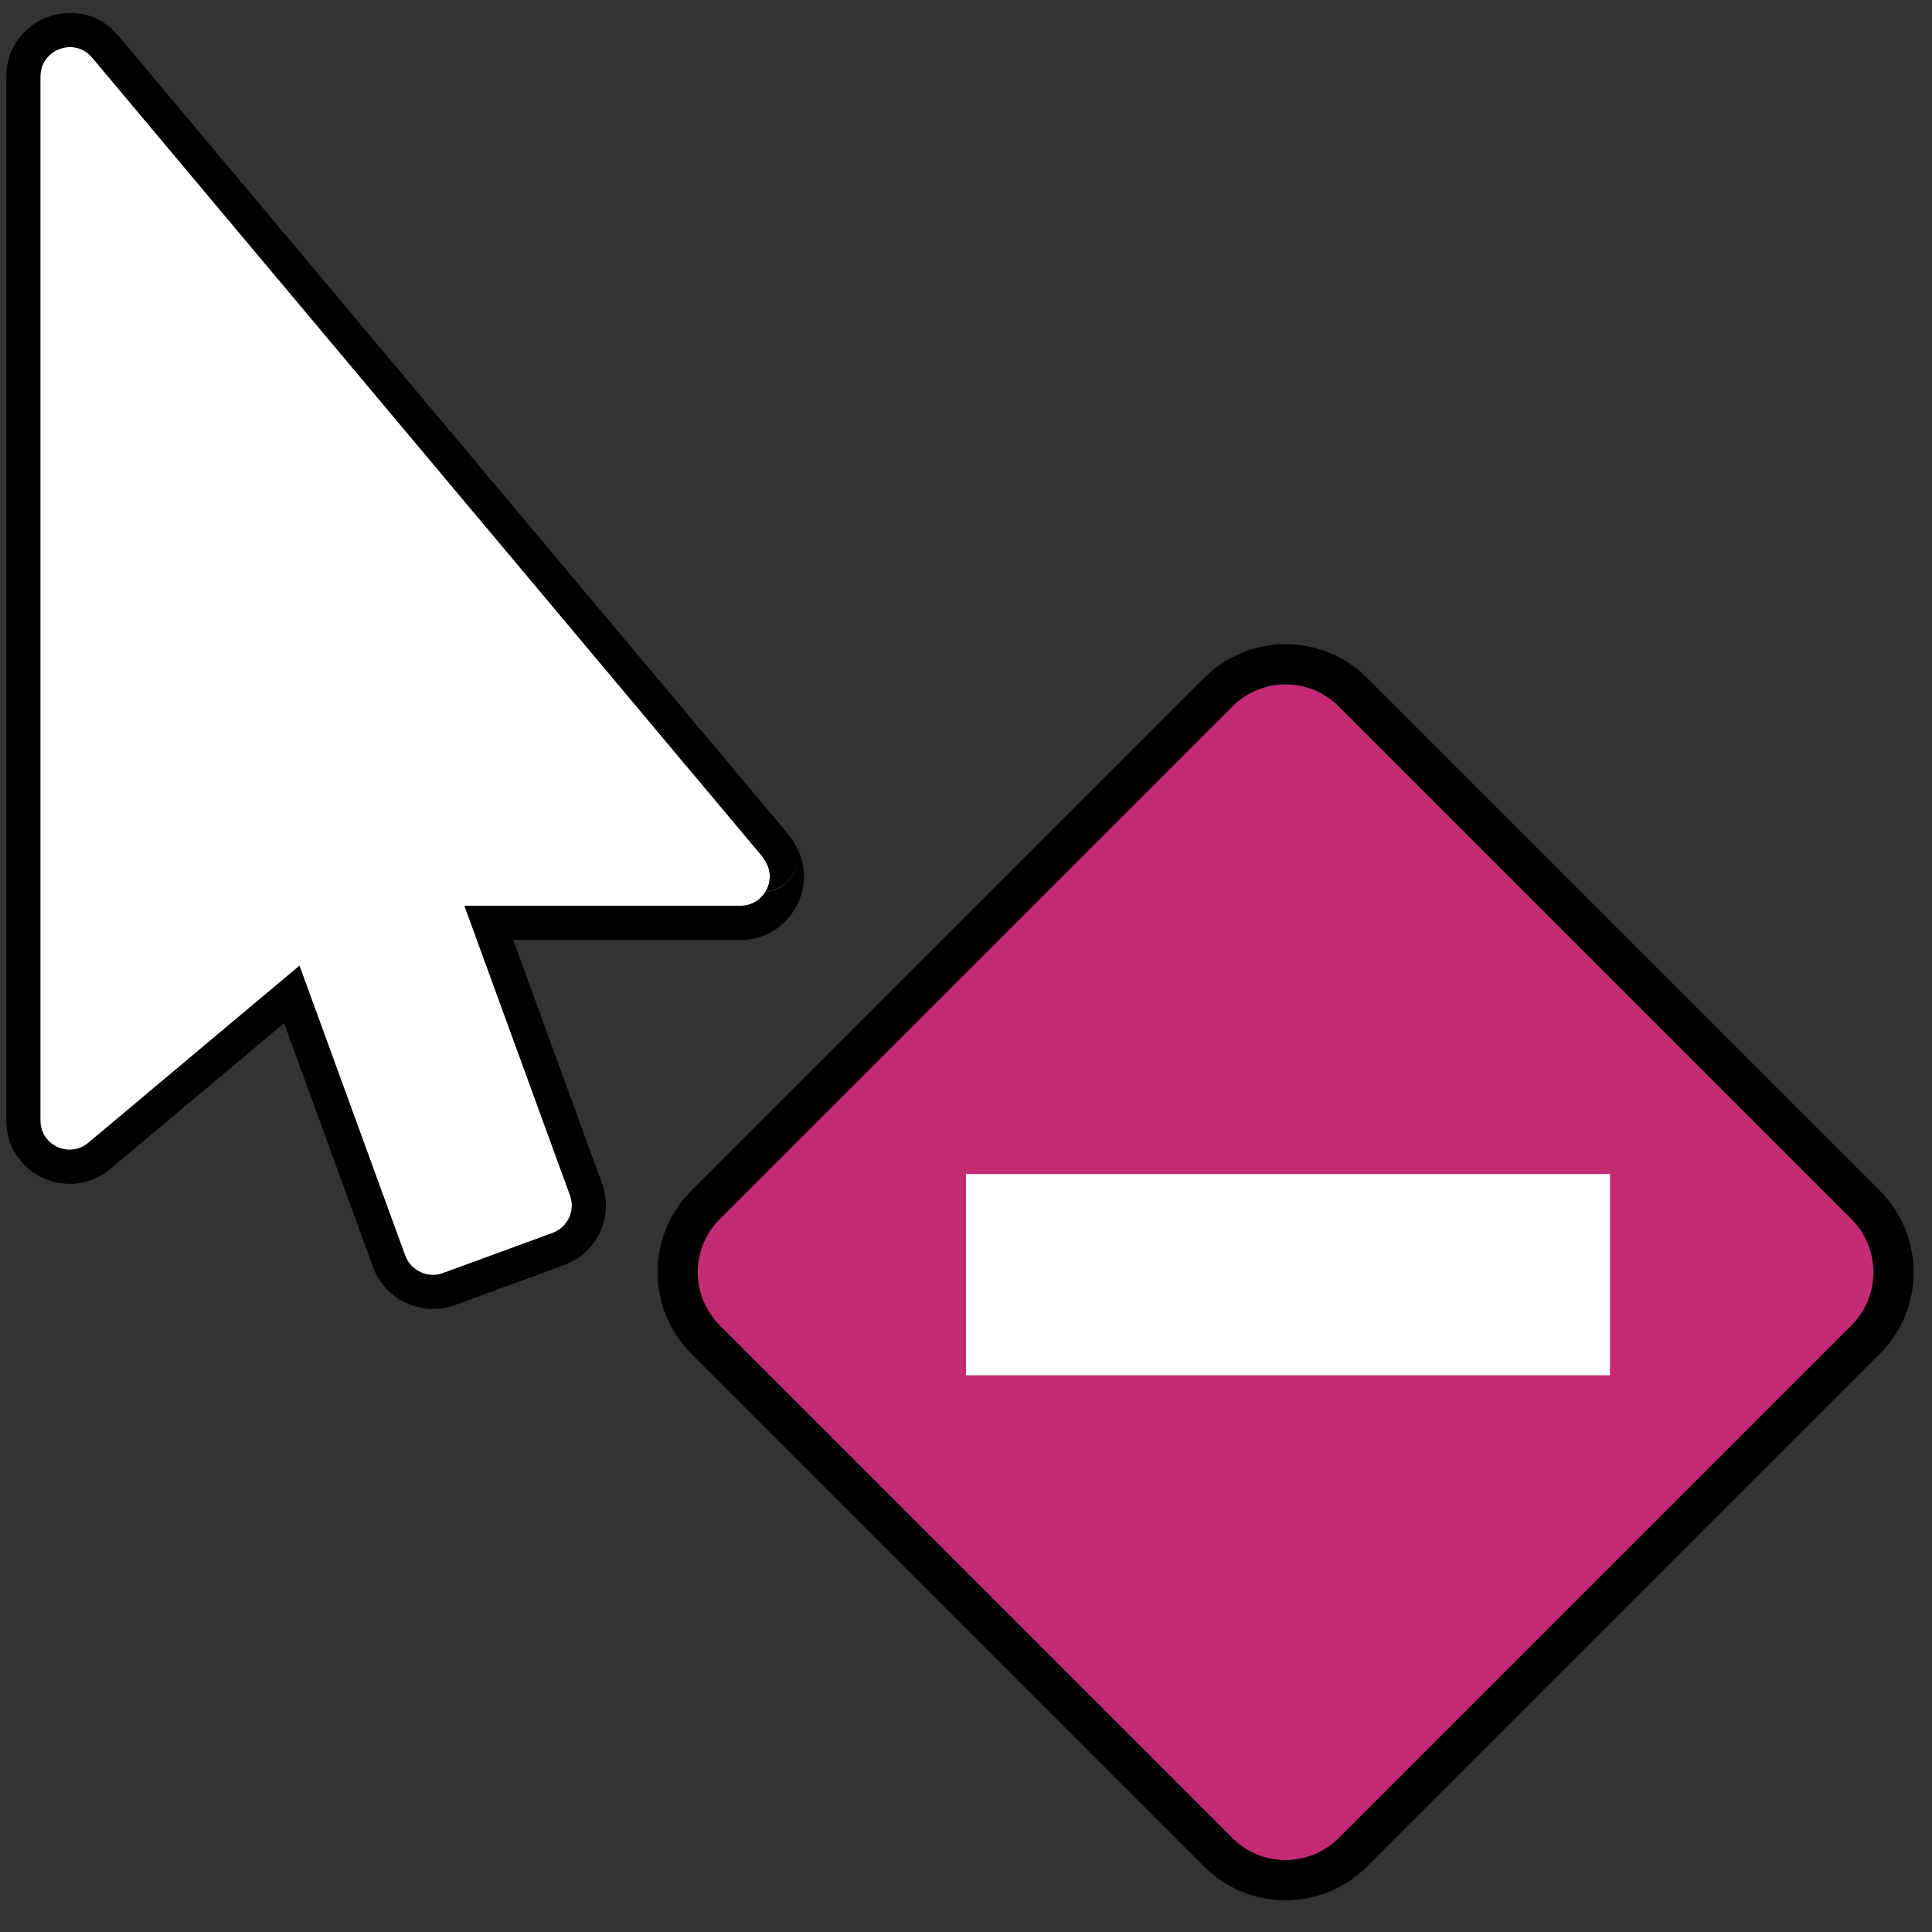 <?xml version="1.0" encoding="UTF-8" standalone="no"?>
<!DOCTYPE svg PUBLIC "-//W3C//DTD SVG 1.1//EN" "http://www.w3.org/Graphics/SVG/1.1/DTD/svg11.dtd">
<svg width="100%" height="100%" viewBox="0 0 48 48" version="1.1" xmlns="http://www.w3.org/2000/svg" xmlns:xlink="http://www.w3.org/1999/xlink" xml:space="preserve" xmlns:serif="http://www.serif.com/" style="fill-rule:evenodd;clip-rule:evenodd;stroke-linejoin:round;stroke-miterlimit:2;">
    <rect x="0" y="0" width="48" height="48" fill="#333333" stroke="none"/>
    <g transform="matrix(0.059,0,0,0.059,16.842,16.504)">
        <path d="M284.2,11.7C268.6,-3.9 243.3,-3.9 227.6,11.7L11.6,227.7C-4,243.3 -4,268.6 11.6,284.3L227.6,500.3C243.2,515.9 268.5,515.9 284.2,500.3L500.2,284.3C515.8,268.7 515.8,243.4 500.2,227.7L284.2,11.7Z" style="fill:rgb(196,43,116);fill-rule:nonzero;stroke:black;stroke-width:16.93px;"/>
    </g>
    <g transform="matrix(1,0,0,1,-26.5,-14.332)">
        <rect x="50.5" y="43.5" width="16" height="5" style="fill:white;"/>
    </g>
    <g transform="matrix(0.847,0,0,0.847,-11.533,-3.906)">
        <path d="M36,29.76L16.32,6.3C15.8,5.68 14.8,6.06 14.8,6.86L14.8,37.48C14.8,38.2 15.64,38.6 16.2,38.14L22.4,32.94L25.5,41.44C25.66,41.88 26.16,42.12 26.6,41.96L29.82,40.78C30.161,40.658 30.39,40.333 30.39,39.97C30.39,39.871 30.373,39.773 30.34,39.68L27.24,31.18L35.34,31.18C36.06,31.18 36.46,30.34 36,29.78L36,29.76Z" style="fill:white;fill-rule:nonzero;"/>
        <path d="M36.889,29.302C36.855,29.237 36.814,29.175 36.766,29.117L17.086,5.657C15.963,4.318 13.8,5.132 13.8,6.86L13.8,37.48C13.8,39.041 15.621,39.91 16.835,38.913L21.949,34.623C21.949,34.623 24.561,41.783 24.561,41.783C24.906,42.733 25.99,43.246 26.942,42.9L30.164,41.719C30.895,41.458 31.39,40.754 31.39,39.97C31.39,39.756 31.354,39.544 31.281,39.343L28.669,32.18C28.669,32.18 35.34,32.18 35.34,32.18C36.835,32.18 37.696,30.51 36.889,29.302ZM36.077,30.756C36.246,30.467 36.249,30.083 36,29.78L36,29.76L16.32,6.3C15.8,5.68 14.8,6.06 14.8,6.86L14.8,37.48C14.8,38.2 15.64,38.6 16.2,38.14L22.4,32.94L25.5,41.44C25.66,41.88 26.16,42.12 26.6,41.96L29.82,40.78C30.161,40.658 30.39,40.333 30.39,39.97C30.39,39.871 30.373,39.773 30.34,39.68L27.24,31.18L35.34,31.18C35.661,31.18 35.919,31.013 36.064,30.778C36.425,30.755 36.748,30.538 36.904,30.207C36.969,30.071 37,29.924 37,29.779C36.997,29.916 36.966,30.054 36.906,30.183C36.753,30.511 36.435,30.729 36.077,30.756Z"/>
    </g>
</svg>
